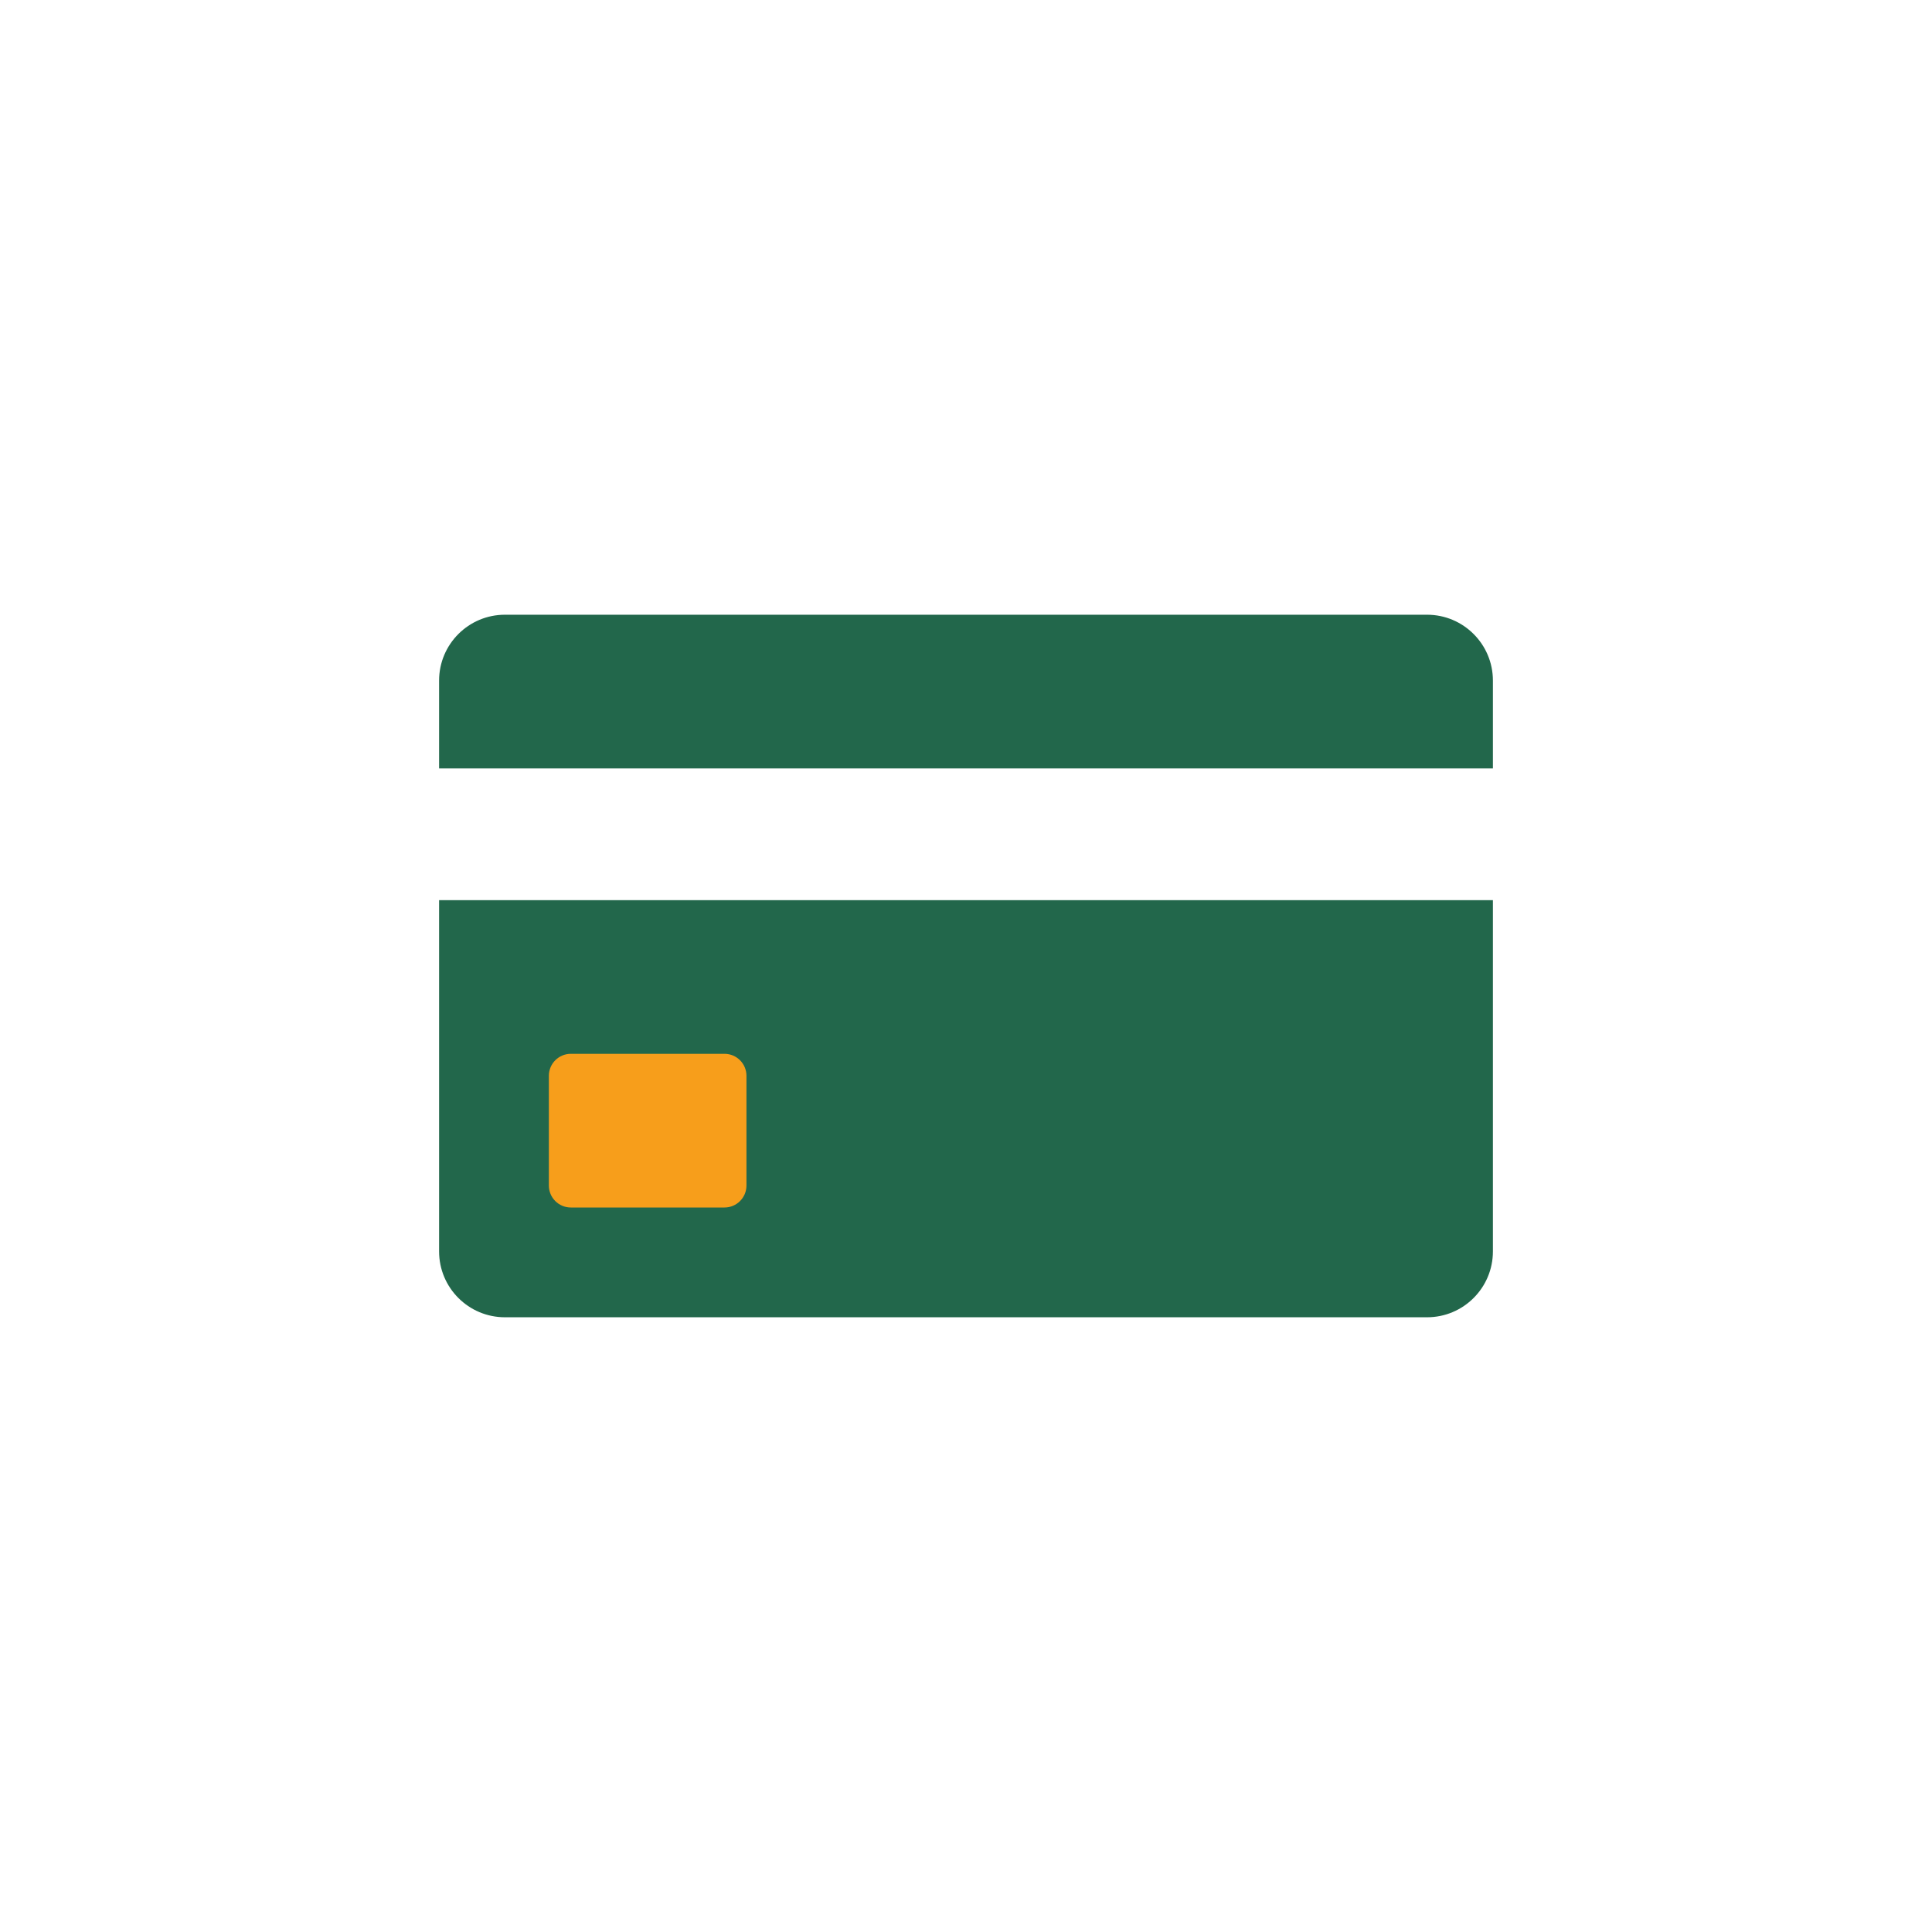 <svg width="88" height="88" viewBox="0 0 88 88" fill="none" xmlns="http://www.w3.org/2000/svg">
<path fill-rule="evenodd" clip-rule="evenodd" d="M23 28C21.343 28 20 29.343 20 31V57C20 58.657 21.343 60 23 60H65C66.657 60 68 58.657 68 57V41H20V35H68V31C68 29.343 66.657 28 65 28H23Z" fill="#22674B"/>
<path d="M25 49C25 48.448 25.448 48 26 48H33C33.552 48 34 48.448 34 49V54C34 54.552 33.552 55 33 55H26C25.448 55 25 54.552 25 54V49Z" fill="#F79E1B"/>
</svg>
